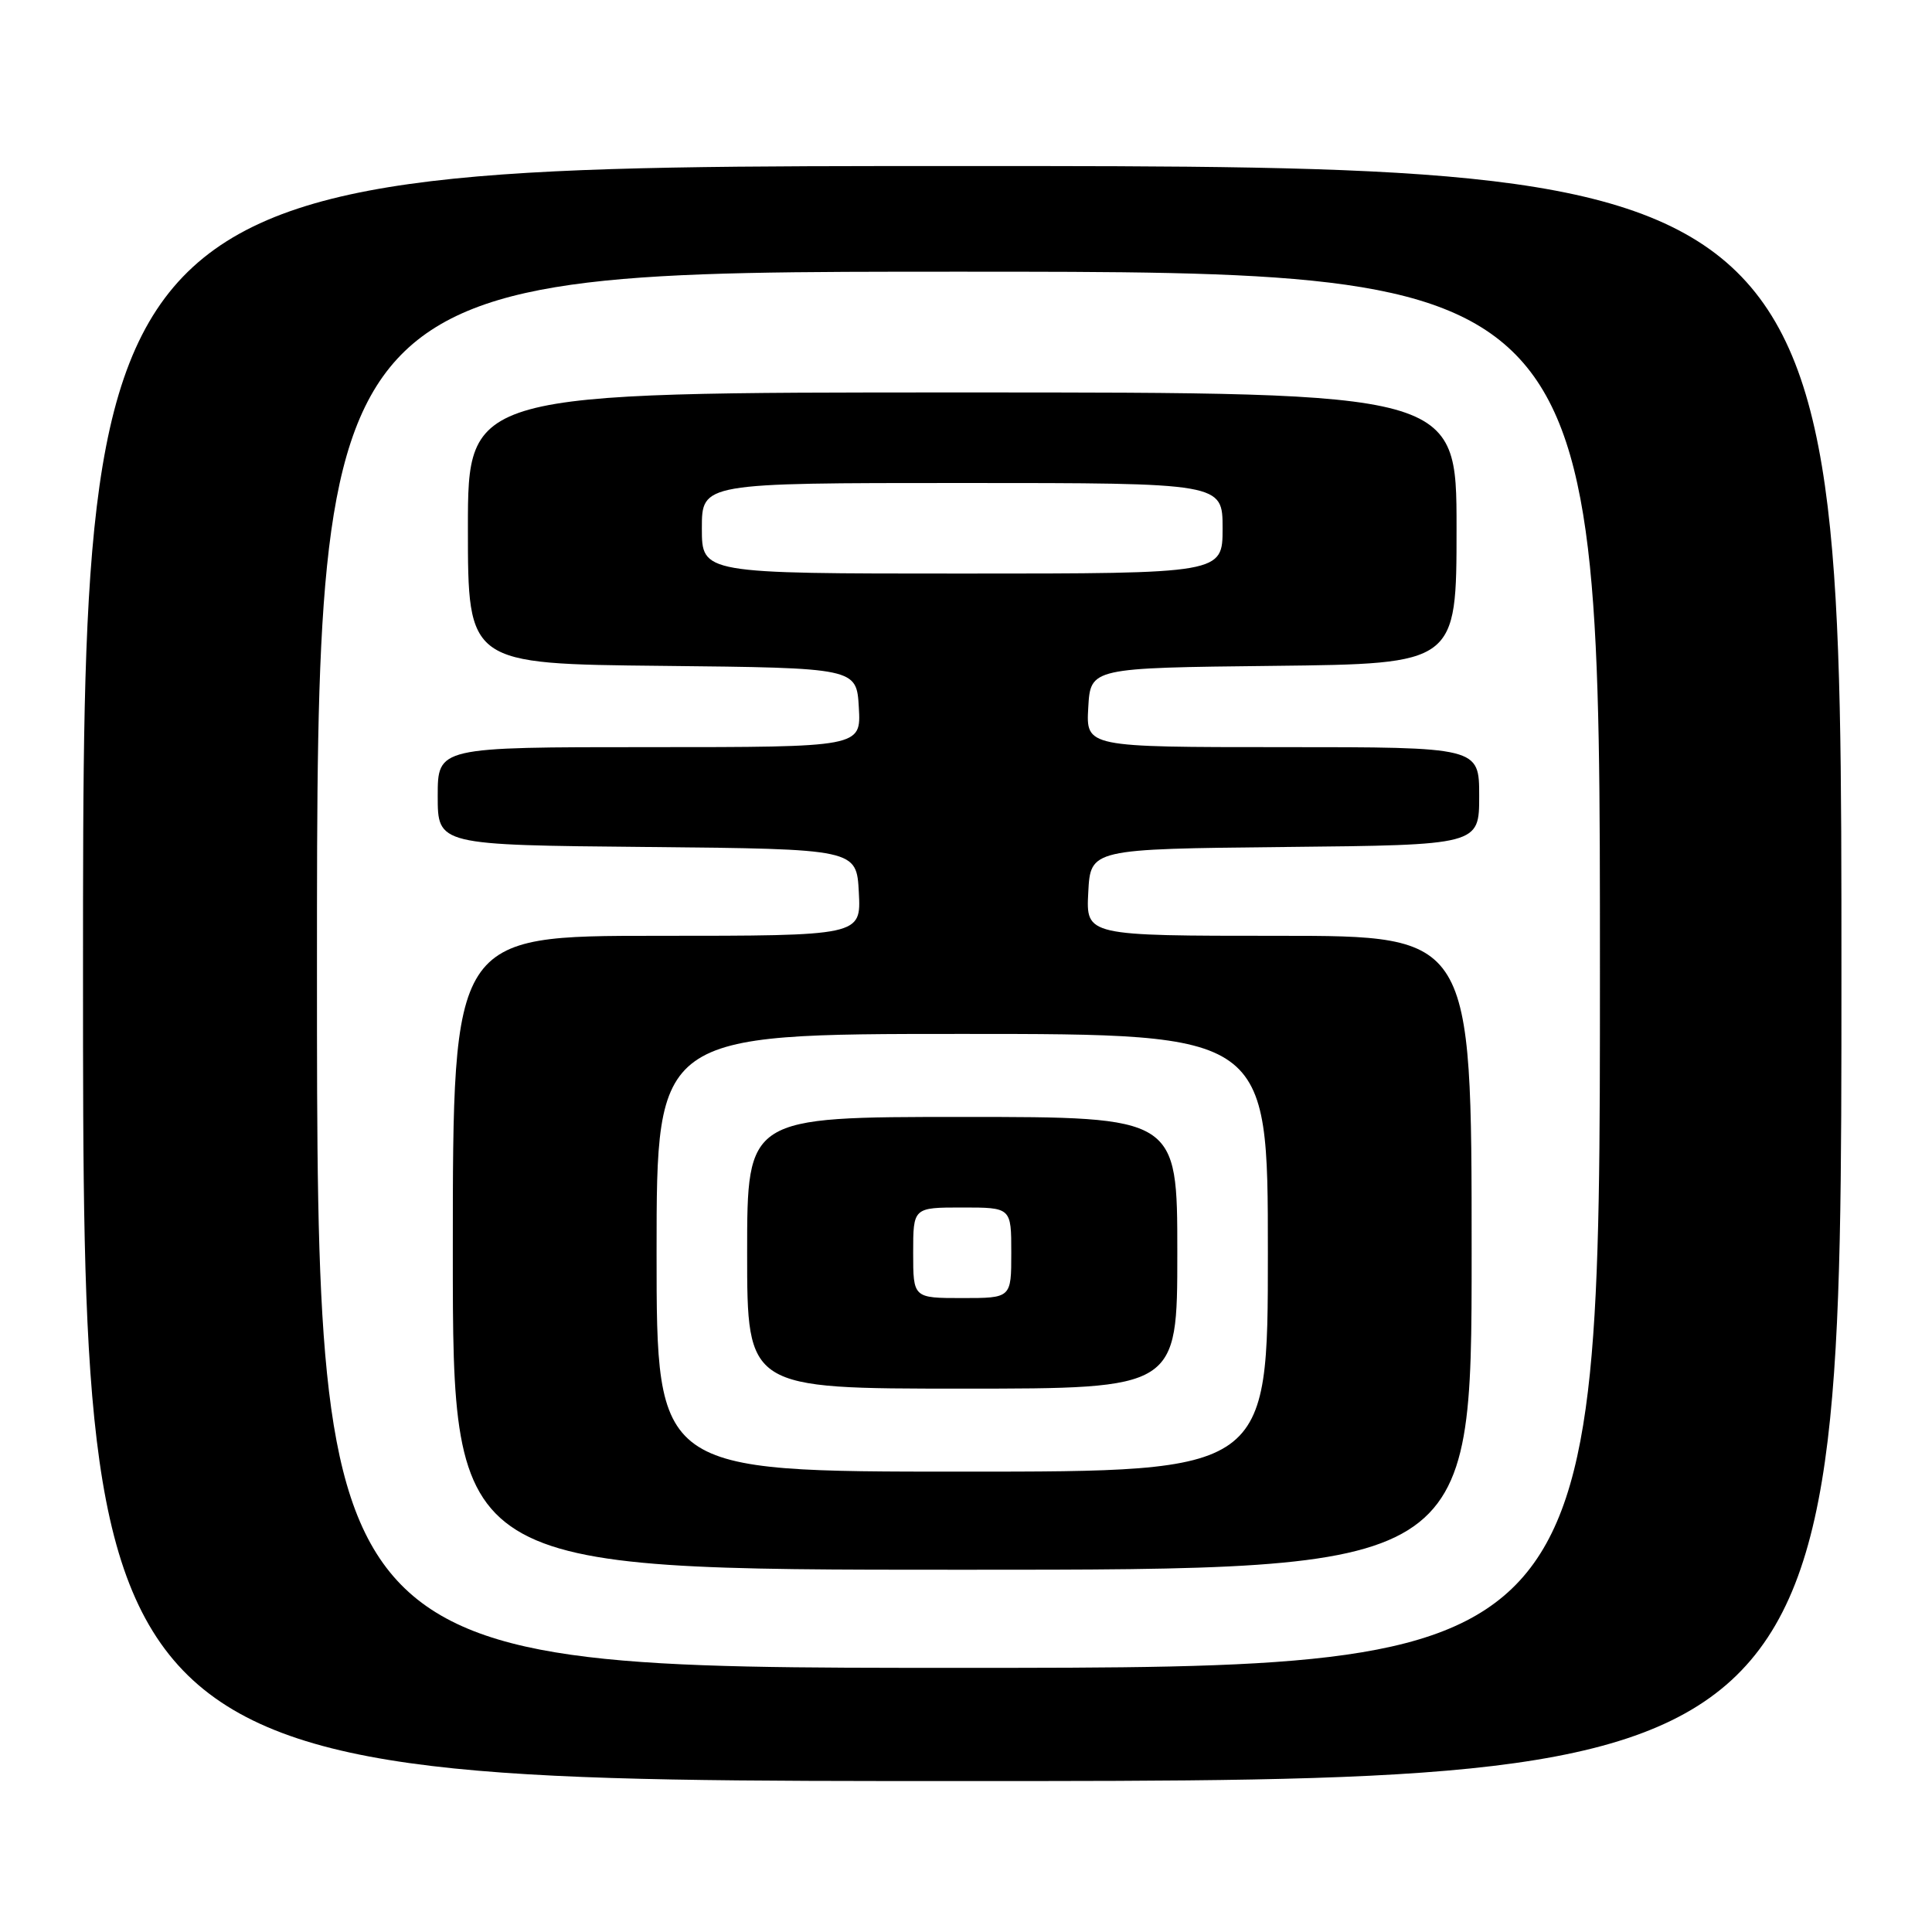 <?xml version="1.0" encoding="UTF-8" standalone="no"?>
<!DOCTYPE svg PUBLIC "-//W3C//DTD SVG 1.1//EN" "http://www.w3.org/Graphics/SVG/1.1/DTD/svg11.dtd" >
<svg xmlns="http://www.w3.org/2000/svg" xmlns:xlink="http://www.w3.org/1999/xlink" version="1.1" viewBox="0 0 256 256">
 <g >
 <path fill="currentColor"
d=" M 244.00 129.00 C 244.00 22.00 244.00 22.00 127.50 22.00 C 11.00 22.00 11.00 22.00 11.00 129.00 C 11.00 236.00 11.00 236.00 127.50 236.00 C 244.00 236.00 244.00 236.00 244.00 129.00 Z  M 42.00 128.50 C 42.00 36.00 42.00 36.00 127.00 36.00 C 212.00 36.00 212.00 36.00 212.00 128.50 C 212.00 221.00 212.00 221.00 127.00 221.00 C 42.00 221.00 42.00 221.00 42.00 128.50 Z  M 195.00 166.00 C 195.00 124.00 195.00 124.00 169.45 124.00 C 143.90 124.00 143.90 124.00 144.20 118.25 C 144.50 112.50 144.50 112.50 170.25 112.23 C 196.00 111.97 196.00 111.97 196.00 105.48 C 196.00 99.00 196.00 99.00 169.95 99.00 C 143.90 99.00 143.90 99.00 144.20 93.75 C 144.50 88.50 144.50 88.50 168.75 88.23 C 193.00 87.96 193.00 87.96 193.00 69.98 C 193.00 52.00 193.00 52.00 127.50 52.00 C 62.00 52.00 62.00 52.00 62.00 69.98 C 62.00 87.97 62.00 87.97 87.75 88.23 C 113.50 88.50 113.50 88.50 113.80 93.75 C 114.10 99.00 114.10 99.00 86.05 99.00 C 58.00 99.00 58.00 99.00 58.00 105.48 C 58.00 111.97 58.00 111.97 85.75 112.23 C 113.50 112.50 113.50 112.50 113.80 118.25 C 114.10 124.00 114.10 124.00 87.05 124.00 C 60.00 124.00 60.00 124.00 60.00 166.00 C 60.00 208.00 60.00 208.00 127.50 208.00 C 195.00 208.00 195.00 208.00 195.00 166.00 Z  M 87.00 166.00 C 87.00 137.00 87.00 137.00 127.50 137.00 C 168.00 137.00 168.00 137.00 168.00 166.00 C 168.00 195.00 168.00 195.00 127.50 195.00 C 87.00 195.00 87.00 195.00 87.00 166.00 Z  M 156.00 166.00 C 156.00 148.00 156.00 148.00 127.50 148.00 C 99.00 148.00 99.00 148.00 99.00 166.00 C 99.00 184.00 99.00 184.00 127.50 184.00 C 156.00 184.00 156.00 184.00 156.00 166.00 Z  M 93.00 70.00 C 93.00 64.00 93.00 64.00 127.50 64.00 C 162.00 64.00 162.00 64.00 162.00 70.00 C 162.00 76.00 162.00 76.00 127.50 76.00 C 93.00 76.00 93.00 76.00 93.00 70.00 Z  M 121.00 166.00 C 121.00 160.00 121.00 160.00 127.50 160.00 C 134.00 160.00 134.00 160.00 134.00 166.00 C 134.00 172.00 134.00 172.00 127.50 172.00 C 121.00 172.00 121.00 172.00 121.00 166.00 Z "/>
</g>
</svg>
